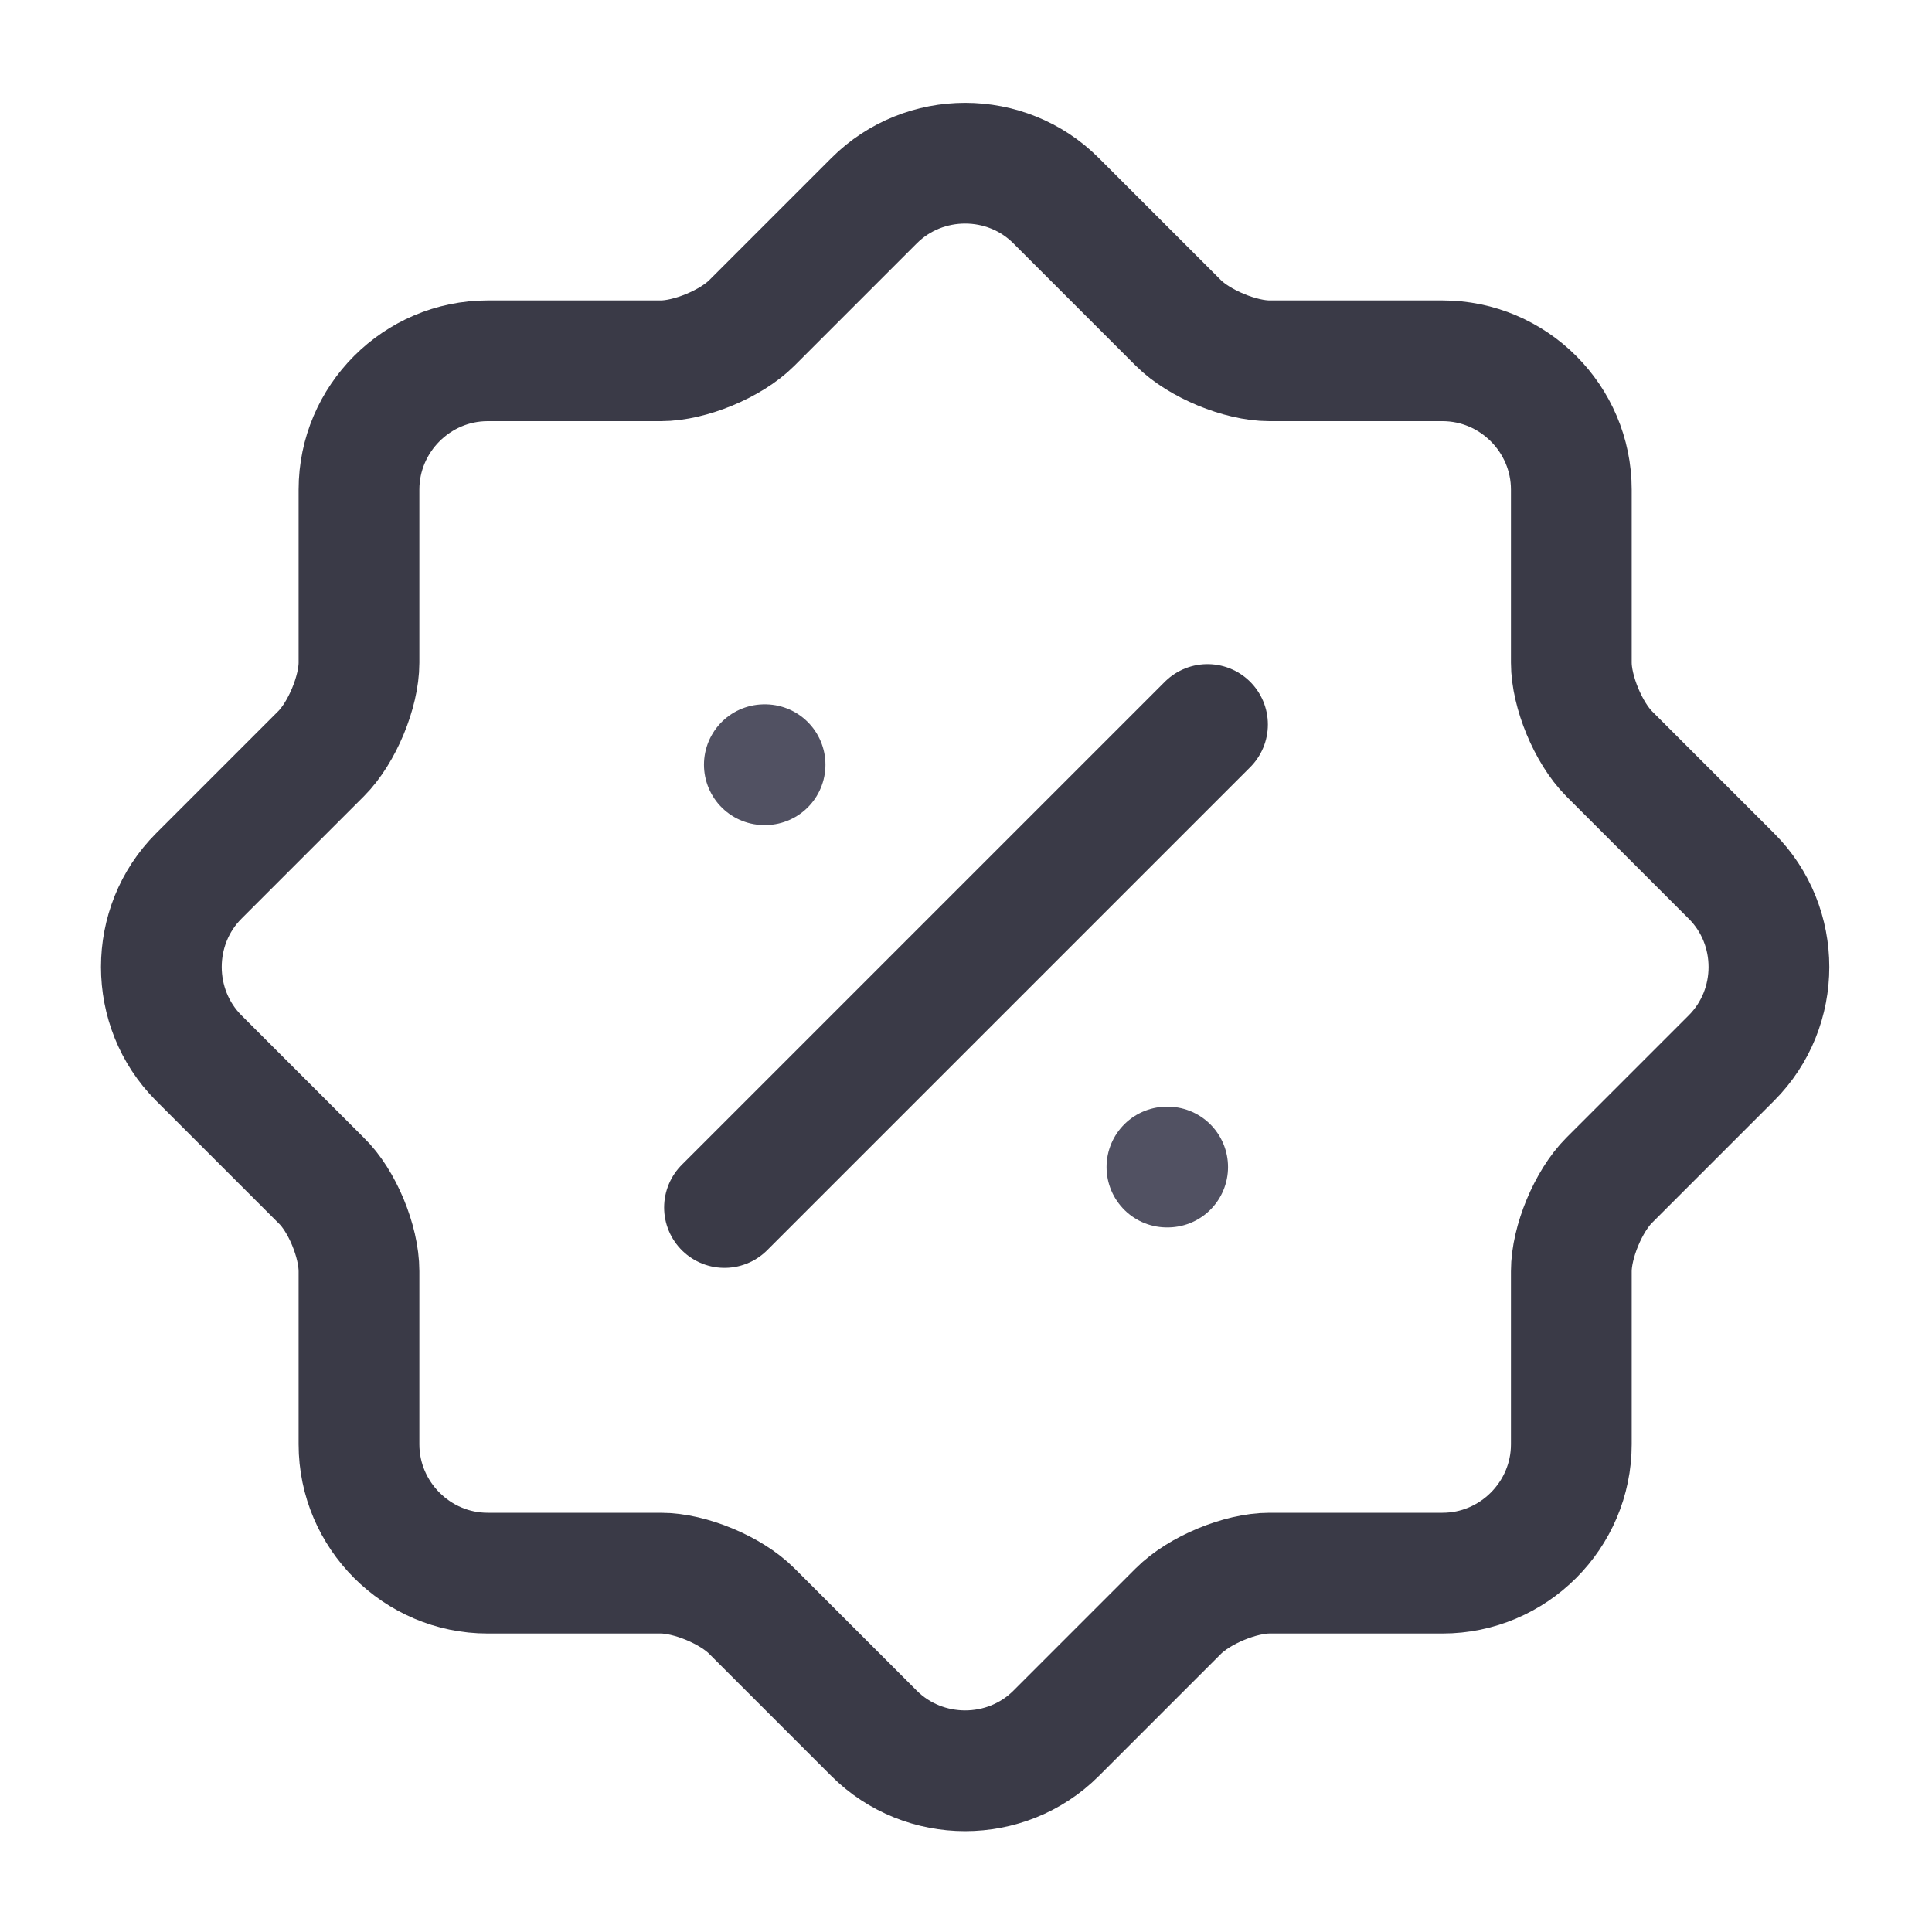 <svg width="16" height="16" viewBox="0 0 16 16" fill="none" xmlns="http://www.w3.org/2000/svg">
<path d="M2.659 9.775L1.646 8.762C1.233 8.348 1.233 7.668 1.646 7.255L2.659 6.242C2.833 6.068 2.973 5.728 2.973 5.488V4.055C2.973 3.468 3.453 2.988 4.039 2.988H5.473C5.713 2.988 6.053 2.848 6.226 2.675L7.239 1.662C7.653 1.248 8.333 1.248 8.746 1.662L9.759 2.675C9.933 2.848 10.273 2.988 10.513 2.988H11.946C12.533 2.988 13.013 3.468 13.013 4.055V5.488C13.013 5.728 13.153 6.068 13.326 6.242L14.339 7.255C14.753 7.668 14.753 8.348 14.339 8.762L13.326 9.775C13.153 9.948 13.013 10.288 13.013 10.528V11.961C13.013 12.548 12.533 13.028 11.946 13.028H10.513C10.273 13.028 9.933 13.168 9.759 13.342L8.746 14.355C8.333 14.768 7.653 14.768 7.239 14.355L6.226 13.342C6.053 13.168 5.713 13.028 5.473 13.028H4.039C3.453 13.028 2.973 12.548 2.973 11.961V10.528C2.973 10.282 2.833 9.942 2.659 9.775Z" stroke="#3A3A47" stroke-linecap="round" stroke-linejoin="round"/>
<path d="M6 10L10 6" stroke="#3A3A47" stroke-linecap="round" stroke-linejoin="round"/>
<path d="M9.664 9.665H9.67" stroke="#515162" stroke-linecap="round" stroke-linejoin="round"/>
<path d="M6.33 6.333H6.336" stroke="#515162" stroke-linecap="round" stroke-linejoin="round"/>
</svg>
